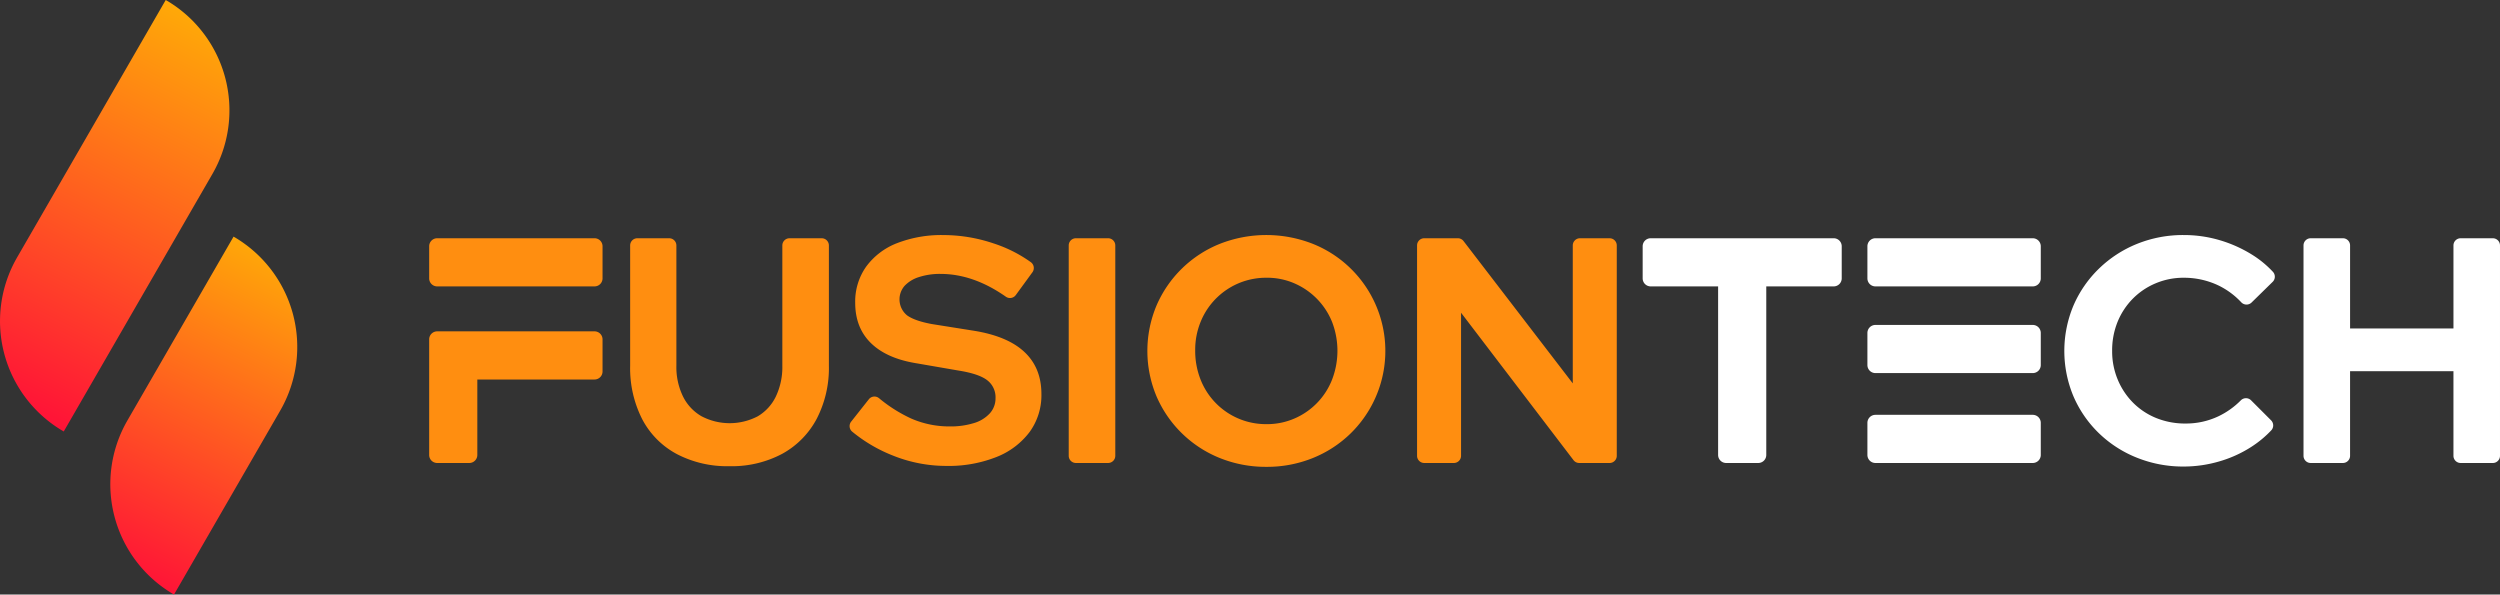 <svg xmlns="http://www.w3.org/2000/svg" xmlns:xlink="http://www.w3.org/1999/xlink" width="776.492" height="184.665" viewBox="0 0 776.492 184.665"><rect x="0" y="0" width="776.492" height="184.665" fill="#333333" stroke="none"/><defs><linearGradient id="a" x1="0.647" y1="1.233" x2="1" y2="-0.103" gradientUnits="objectBoundingBox"><stop offset="0" stop-color="#ff003d"/><stop offset="1" stop-color="#ffc100"/></linearGradient></defs><g transform="translate(9542.299 728)"><path d="M238.646,1316.9l46.166-79.96A39.572,39.572,0,0,1,299.3,1291l-46.166,79.959A39.571,39.571,0,0,1,238.646,1316.9Z" transform="translate(-9775.637 -1964.942)" fill-rule="evenodd" fill="url(#a)"/><path d="M294.3,1413.444l32.976-57.116a39.572,39.572,0,0,1,14.485,54.056L308.782,1467.5A39.571,39.571,0,0,1,294.3,1413.444Z" transform="translate(-9797.032 -2010.834)" fill-rule="evenodd" fill="url(#a)"/><g transform="translate(-10136.125 -2104.278)"><path d="M972.683,1518.535a36.007,36.007,0,0,1-19.645-19.146,36.441,36.441,0,0,1,0-28.221,36.008,36.008,0,0,1,19.645-19.146,39.485,39.485,0,0,1,28.919,0,35.821,35.821,0,0,1,12.183,58.417c-.138.141-.277.28-.417.417a36.048,36.048,0,0,1-11.767,7.679,37.846,37.846,0,0,1-14.406,2.742h-.309A38.115,38.115,0,0,1,972.683,1518.535Zm23.186-12.266a21.786,21.786,0,0,0,11.668-12.016,24.887,24.887,0,0,0,0-18.049,22.043,22.043,0,0,0-11.667-11.914,21.17,21.17,0,0,0-8.576-1.746,21.891,21.891,0,0,0-20.542,13.66,22.9,22.9,0,0,0-1.7,8.875,24.189,24.189,0,0,0,1.7,9.174,21.8,21.8,0,0,0,20.443,13.762,21.372,21.372,0,0,0,8.676-1.746Zm-175.506,14.809a33.75,33.75,0,0,1-16.354-3.79,25.86,25.86,0,0,1-10.72-10.819,34.868,34.868,0,0,1-3.74-16.6v-37.357a2.233,2.233,0,0,1,2.232-2.232h9.894a2.234,2.234,0,0,1,2.234,2.232h0v37.357a20.807,20.807,0,0,0,2.044,9.523,14.445,14.445,0,0,0,5.784,6.182,18.827,18.827,0,0,0,17.451,0,14.34,14.34,0,0,0,5.634-6.182,21.283,21.283,0,0,0,1.995-9.523v-37.357a2.232,2.232,0,0,1,2.231-2.232h9.995a2.234,2.234,0,0,1,2.234,2.232v37.357a34.277,34.277,0,0,1-3.79,16.5,26.582,26.582,0,0,1-10.721,10.869,33.326,33.326,0,0,1-15.55,3.85Q820.789,1521.088,820.363,1521.078Zm67.311-.089a44.378,44.378,0,0,1-16.454-3.192,46.816,46.816,0,0,1-12.686-7.432,2.242,2.242,0,0,1-.343-3.125l5.494-6.951a2.219,2.219,0,0,1,3.117-.372l.045.036a45.092,45.092,0,0,0,10.008,6.327,29.57,29.57,0,0,0,11.917,2.443,24.342,24.342,0,0,0,7.579-1.046,10.869,10.869,0,0,0,4.936-3.041,6.9,6.9,0,0,0,1.745-4.687,6.648,6.648,0,0,0-2.593-5.584q-2.593-1.993-8.875-2.991L877.7,1488.98q-8.874-1.595-13.562-6.332t-4.688-12.318a18.762,18.762,0,0,1,3.39-11.219,21.482,21.482,0,0,1,9.524-7.279,38.046,38.046,0,0,1,14.609-2.542,48.812,48.812,0,0,1,15.307,2.542,42.273,42.273,0,0,1,11.7,5.862,2.245,2.245,0,0,1,.527,3.131l-.012.016-5.169,7.085a2.224,2.224,0,0,1-3.073.515q-10.1-7.084-20.278-7.086a20.9,20.9,0,0,0-6.781,1,10.267,10.267,0,0,0-4.439,2.743,6.4,6.4,0,0,0,.681,9.027l.116.1q2.343,1.7,7.629,2.692l13.163,2.094q10.471,1.695,15.706,6.631t5.235,13.014a19.412,19.412,0,0,1-3.64,11.767,23.751,23.751,0,0,1-10.271,7.778,40.308,40.308,0,0,1-14.769,2.8C888.3,1521,887.986,1521,887.674,1520.989Zm196.655-.909a2.224,2.224,0,0,1-1.774-.877l-34.93-45.792v44.437a2.233,2.233,0,0,1-2.232,2.232h-9.2a2.232,2.232,0,0,1-2.232-2.232h0v-65.339a2.234,2.234,0,0,1,2.232-2.232h10.433a2.232,2.232,0,0,1,1.771.875l33.929,44.2v-42.841a2.234,2.234,0,0,1,2.232-2.232h9.2a2.232,2.232,0,0,1,2.232,2.232h0v65.339a2.231,2.231,0,0,1-2.231,2.232h-9.428Zm-156.331,0a2.231,2.231,0,0,1-2.23-2.232v-65.339a2.232,2.232,0,0,1,2.23-2.232h10a2.234,2.234,0,0,1,2.234,2.232v65.339a2.232,2.232,0,0,1-2.234,2.232Zm-198.38,0a2.492,2.492,0,0,1-2.493-2.493v-35.9a2.492,2.492,0,0,1,2.493-2.493h48.863a2.492,2.492,0,0,1,2.493,2.493v9.972a2.492,2.492,0,0,1-2.493,2.493h-36.4v23.434a2.492,2.492,0,0,1-2.493,2.493Zm0-54.846a2.492,2.492,0,0,1-2.493-2.493v-9.971a2.492,2.492,0,0,1,2.493-2.494h48.863a2.492,2.492,0,0,1,2.493,2.494v9.971a2.492,2.492,0,0,1-2.493,2.493Z" transform="translate(0 0)" fill="#ff8e10"/><path d="M1258.595,1518.436a36.256,36.256,0,0,1-11.818-7.628,35.377,35.377,0,0,1-7.877-11.418,36.442,36.442,0,0,1,0-28.221,35.642,35.642,0,0,1,7.927-11.468,36.659,36.659,0,0,1,11.817-7.678,38.123,38.123,0,0,1,14.509-2.743,39.2,39.2,0,0,1,11.169,1.6,40.694,40.694,0,0,1,10.022,4.487,31.523,31.523,0,0,1,6.508,5.345,2.234,2.234,0,0,1-.086,3.11l-6.557,6.423a2.243,2.243,0,0,1-3.174-.053l-.044-.046a23.981,23.981,0,0,0-7.167-5.254,24.822,24.822,0,0,0-10.67-2.344,22.154,22.154,0,0,0-8.775,1.745,21.819,21.819,0,0,0-7.08,4.787,22.113,22.113,0,0,0-4.687,7.13,23.462,23.462,0,0,0-1.7,9.074,22.728,22.728,0,0,0,1.746,8.926,22.207,22.207,0,0,0,4.787,7.18,21.57,21.57,0,0,0,7.18,4.737,23.814,23.814,0,0,0,9.123,1.695,23.464,23.464,0,0,0,10.271-2.293,24.867,24.867,0,0,0,6.841-4.886,2.247,2.247,0,0,1,3.178-.053l.013.012,6.224,6.226a2.241,2.241,0,0,1,.048,3.122,33.154,33.154,0,0,1-6.382,5.249,37.675,37.675,0,0,1-9.922,4.438,39.213,39.213,0,0,1-10.869,1.545h-.3A38.4,38.4,0,0,1,1258.595,1518.436Zm-81.206,1.645a2.493,2.493,0,0,1-2.493-2.493v-9.972a2.493,2.493,0,0,1,2.493-2.493h48.862a2.493,2.493,0,0,1,2.494,2.493v9.972a2.493,2.493,0,0,1-2.494,2.493Zm181.762,0a2.232,2.232,0,0,1-2.232-2.232h0v-26.288h-32.11v26.288a2.232,2.232,0,0,1-2.229,2.232h-10a2.232,2.232,0,0,1-2.232-2.232h0v-65.339a2.235,2.235,0,0,1,2.232-2.233h10a2.234,2.234,0,0,1,2.232,2.233V1478.3h32.109v-25.788a2.235,2.235,0,0,1,2.229-2.233h9.994a2.233,2.233,0,0,1,2.232,2.233h0v65.339a2.232,2.232,0,0,1-2.232,2.232h-9.994Zm-228.132,0a2.492,2.492,0,0,1-2.493-2.493v-52.354h-20.942a2.492,2.492,0,0,1-2.493-2.492v-9.972a2.492,2.492,0,0,1,2.493-2.493h56.841a2.492,2.492,0,0,1,2.493,2.493v9.972a2.492,2.492,0,0,1-2.493,2.492h-20.941v52.354a2.493,2.493,0,0,1-2.494,2.493Zm46.37-27.922a2.493,2.493,0,0,1-2.493-2.493v-9.972a2.493,2.493,0,0,1,2.493-2.493h48.862a2.493,2.493,0,0,1,2.494,2.493v9.972a2.493,2.493,0,0,1-2.494,2.493Zm0-26.925a2.492,2.492,0,0,1-2.493-2.492v-9.972a2.493,2.493,0,0,1,2.493-2.493h48.862a2.493,2.493,0,0,1,2.494,2.493v9.972a2.492,2.492,0,0,1-2.494,2.492Z" transform="translate(-1.059)" fill="#fff"/></g></g></svg>